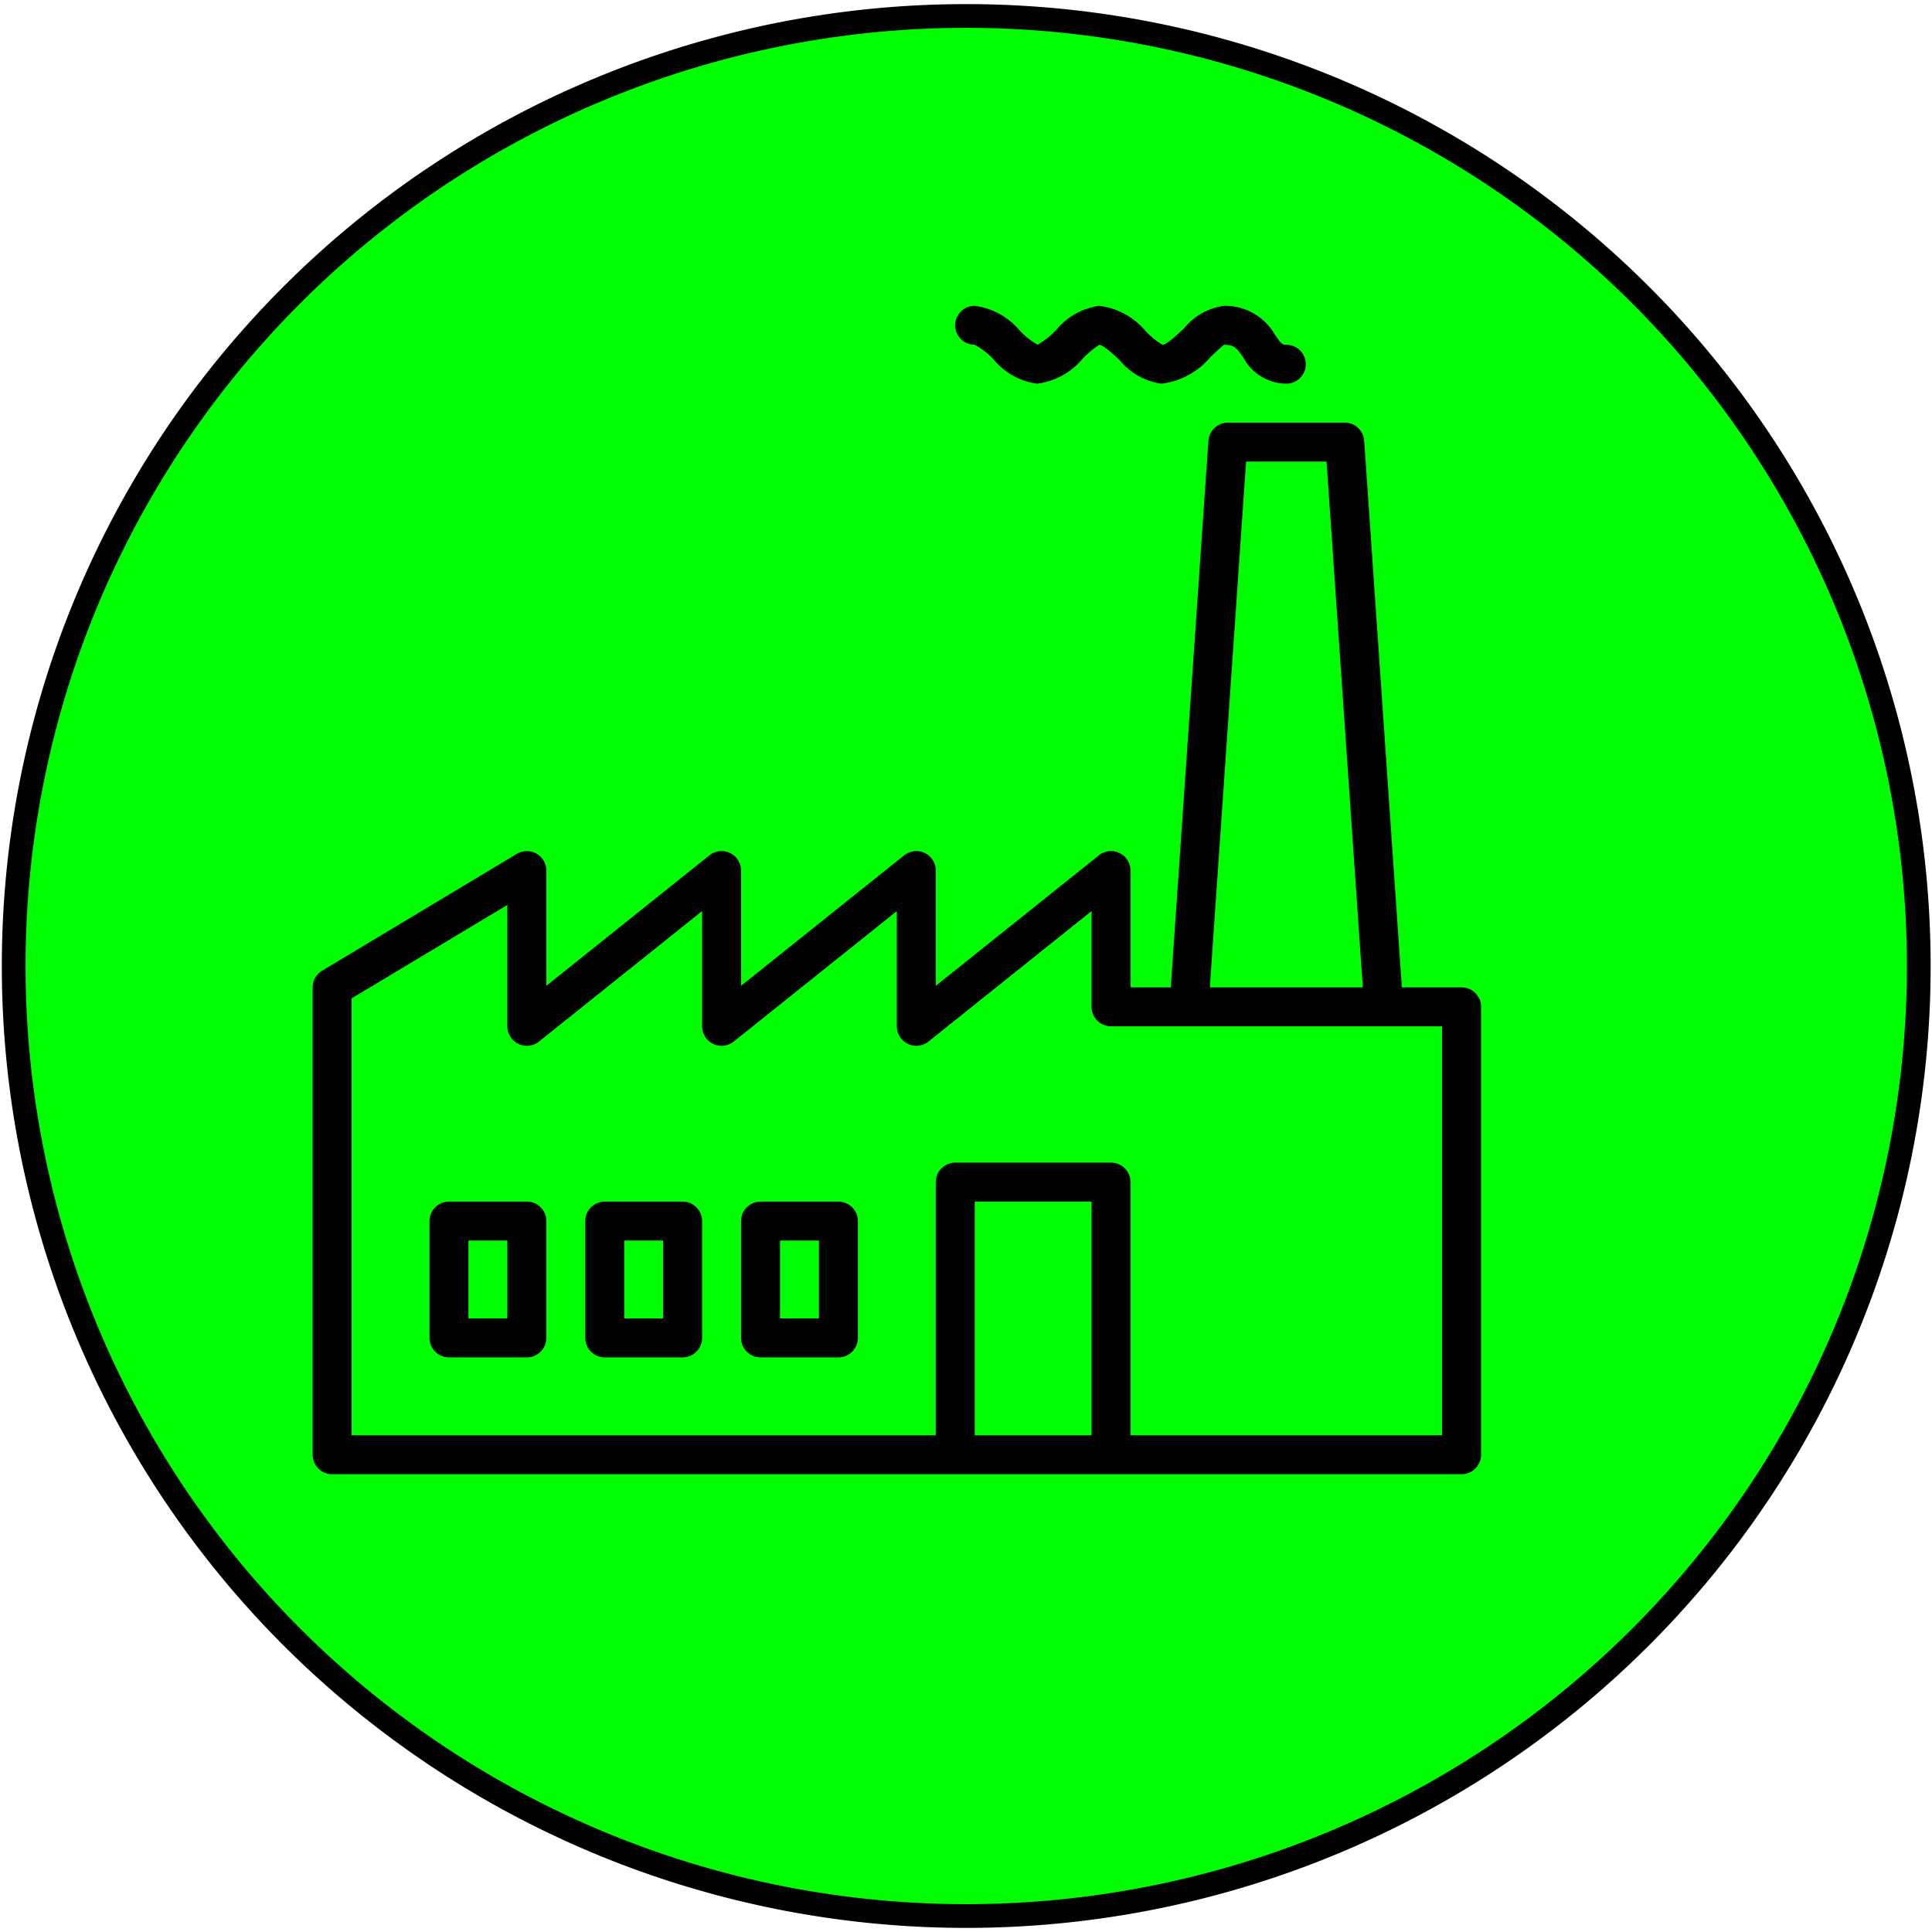 <?xml version="1.0" encoding="UTF-8" standalone="no"?>
<svg
   xmlns:dc="http://purl.org/dc/elements/1.1/"
   xmlns:cc="http://creativecommons.org/ns#"
   xmlns:rdf="http://www.w3.org/1999/02/22-rdf-syntax-ns#"
   xmlns:svg="http://www.w3.org/2000/svg"
   xmlns="http://www.w3.org/2000/svg"
   xmlns:sodipodi="http://sodipodi.sourceforge.net/DTD/sodipodi-0.dtd"
   xmlns:inkscape="http://www.inkscape.org/namespaces/inkscape"
   width="16"
   height="16"
   viewBox="0 0 4.233 4.233"
   version="1.1"
   id="svg8"
   sodipodi:docname="industrial_functional.svg"
   inkscape:version="1.0 (4035a4f, 2020-05-01)">
  <defs
     id="defs18" />
  <sodipodi:namedview
     inkscape:document-rotation="0"
     pagecolor="#ffffff"
     bordercolor="#666666"
     borderopacity="1"
     objecttolerance="10"
     gridtolerance="10"
     guidetolerance="10"
     inkscape:pageopacity="0"
     inkscape:pageshadow="2"
     inkscape:window-width="1401"
     inkscape:window-height="953"
     id="namedview16"
     showgrid="false"
     inkscape:zoom="22.325524"
     inkscape:cx="9.0165398"
     inkscape:cy="5.8044867"
     inkscape:window-x="1495"
     inkscape:window-y="34"
     inkscape:window-maximized="0"
     inkscape:current-layer="svg8" />
  <path
     id="path843"
     style="fill:#00ff00;stroke:#000001;stroke-width:0.052"
     d="M 4.204,2.117 A 2.087,2.081 0 0 1 2.117,4.198 2.087,2.081 0 0 1 0.03,2.117 2.087,2.081 0 0 1 2.117,0.035 2.087,2.081 0 0 1 4.204,2.117 Z" />
  <g
     transform="matrix(0.004,0,0,0.004,0.685,0.67)"
     id="surface1">
    <path
       d="M 629.328,373.336 H 596.613 L 575.996,73.945 c -0.387,-5.605 -5.047,-9.949 -10.668,-9.941 h -64 c -5.621,-0.008 -10.281,4.336 -10.668,9.941 L 470.043,373.336 H 448 v -64 c 0,-5.887 -4.777,-10.668 -10.664,-10.668 -2.43,-0.004 -4.781,0.824 -6.672,2.34 l -89.332,71.465 v -63.137 c 0,-5.887 -4.773,-10.668 -10.664,-10.668 -2.426,-0.004 -4.777,0.824 -6.668,2.34 l -89.332,71.465 v -63.137 c 0,-5.887 -4.773,-10.668 -10.664,-10.668 -2.426,-0.004 -4.781,0.824 -6.668,2.34 l -89.332,71.465 v -63.137 c -0.004,-5.887 -4.781,-10.664 -10.668,-10.664 -1.941,0 -3.836,0.527 -5.496,1.523 l -106.668,64 C 1.965,366.125 0,369.59 0,373.336 v 256 C 0,635.227 4.777,640 10.668,640 H 629.328 c 5.891,0 10.668,-4.773 10.668,-10.664 V 384.004 c 0,-5.895 -4.777,-10.668 -10.668,-10.668 z M 511.289,85.336 h 44.078 l 19.867,288 h -83.812 z M 362.66,618.668 v -128 h 64 v 128 z m 256.004,0 H 448 V 480 c 0,-5.887 -4.781,-10.664 -10.672,-10.664 h -85.332 c -5.891,0 -10.668,4.777 -10.668,10.664 V 618.668 H 21.332 V 379.375 l 85.332,-51.199 v 66.492 c 0,5.895 4.773,10.668 10.664,10.676 2.422,0 4.777,-0.828 6.672,-2.344 l 89.332,-71.465 v 63.133 c 0,5.895 4.77,10.668 10.664,10.676 2.422,0 4.773,-0.828 6.668,-2.34 l 89.332,-71.465 v 63.133 c 0,5.891 4.77,10.672 10.664,10.672 2.422,0 4.773,-0.828 6.668,-2.34 l 89.332,-71.465 v 52.465 c 0,5.895 4.777,10.668 10.668,10.668 h 181.328 v 223.996 z m 0,0"
       style="fill:#000000;fill-opacity:1;fill-rule:nonzero;stroke:none"
       id="path866" />
    <path
       d="m 362.59,21.34 c 3.879,2.078 7.383,4.789 10.371,8.02 5.98,7.293 14.496,12.043 23.836,13.312 9.84,-1.254 18.824,-6.211 25.133,-13.867 2.699,-2.832 5.719,-5.336 9.004,-7.465 2.195,0.098 7.945,5.48 11.039,8.371 5.754,7.121 14.02,11.758 23.09,12.961 10.477,-1.328 20.051,-6.582 26.797,-14.699 2.613,-2.453 6.57,-6.176 7.336,-6.633 5.727,0 7.039,1.898 10.562,6.977 4.629,8.746 13.676,14.258 23.574,14.355 5.887,0 10.664,-4.777 10.664,-10.664 0,-5.895 -4.777,-10.668 -10.664,-10.668 -2.137,0 -2.551,-0.148 -6.016,-5.152 C 521.652,6.012 510.836,-0.211 499.195,0.004 490.566,1.203 482.715,5.641 477.246,12.422 c -3.543,3.34 -9.48,8.918 -11.734,8.969 -3.305,-2 -6.32,-4.438 -8.984,-7.238 C 450.113,6.34 440.957,1.281 430.93,0.004 421.684,1.266 413.262,5.977 407.344,13.188 c -2.992,3.211 -6.449,5.957 -10.25,8.152 -3.555,-2.039 -6.789,-4.586 -9.598,-7.574 C 381.262,6.195 372.387,1.281 362.66,0.004 356.773,-0.016 351.977,4.742 351.957,10.637 c -0.019,5.887 4.742,10.684 10.633,10.703 z m 0,0"
       style="fill:#000000;fill-opacity:1;fill-rule:nonzero;stroke:none"
       id="path868" />
    <path
       d="M 117.336,490.668 H 74.664 C 68.773,490.668 64,495.445 64,501.332 v 64 C 64,571.227 68.773,576 74.664,576 H 117.336 C 123.223,576 128,571.227 128,565.332 v -64 c 0,-5.887 -4.777,-10.664 -10.664,-10.664 z m -10.672,64 H 85.332 v -42.664 h 21.332 z m 0,0"
       style="fill:#000000;fill-opacity:1;fill-rule:nonzero;stroke:none"
       id="path870" />
    <path
       d="M 202.668,490.668 H 160 c -5.895,0 -10.668,4.777 -10.668,10.664 v 64 C 149.332,571.227 154.105,576 160,576 h 42.668 c 5.887,0 10.664,-4.773 10.664,-10.668 v -64 c 0,-5.887 -4.777,-10.664 -10.664,-10.664 z m -10.672,64 h -21.332 v -42.664 h 21.332 z m 0,0"
       style="fill:#000000;fill-opacity:1;fill-rule:nonzero;stroke:none"
       id="path872" />
    <path
       d="m 288,490.668 h -42.668 c -5.895,0 -10.668,4.777 -10.668,10.664 v 64 c 0,5.895 4.773,10.668 10.668,10.668 H 288 c 5.887,0 10.664,-4.773 10.664,-10.668 v -64 c 0,-5.887 -4.777,-10.664 -10.664,-10.664 z m -10.672,64 h -21.332 v -42.664 h 21.332 z m 0,0"
       style="fill:#000000;fill-opacity:1;fill-rule:nonzero;stroke:none"
       id="path874" />
  </g>
</svg>
